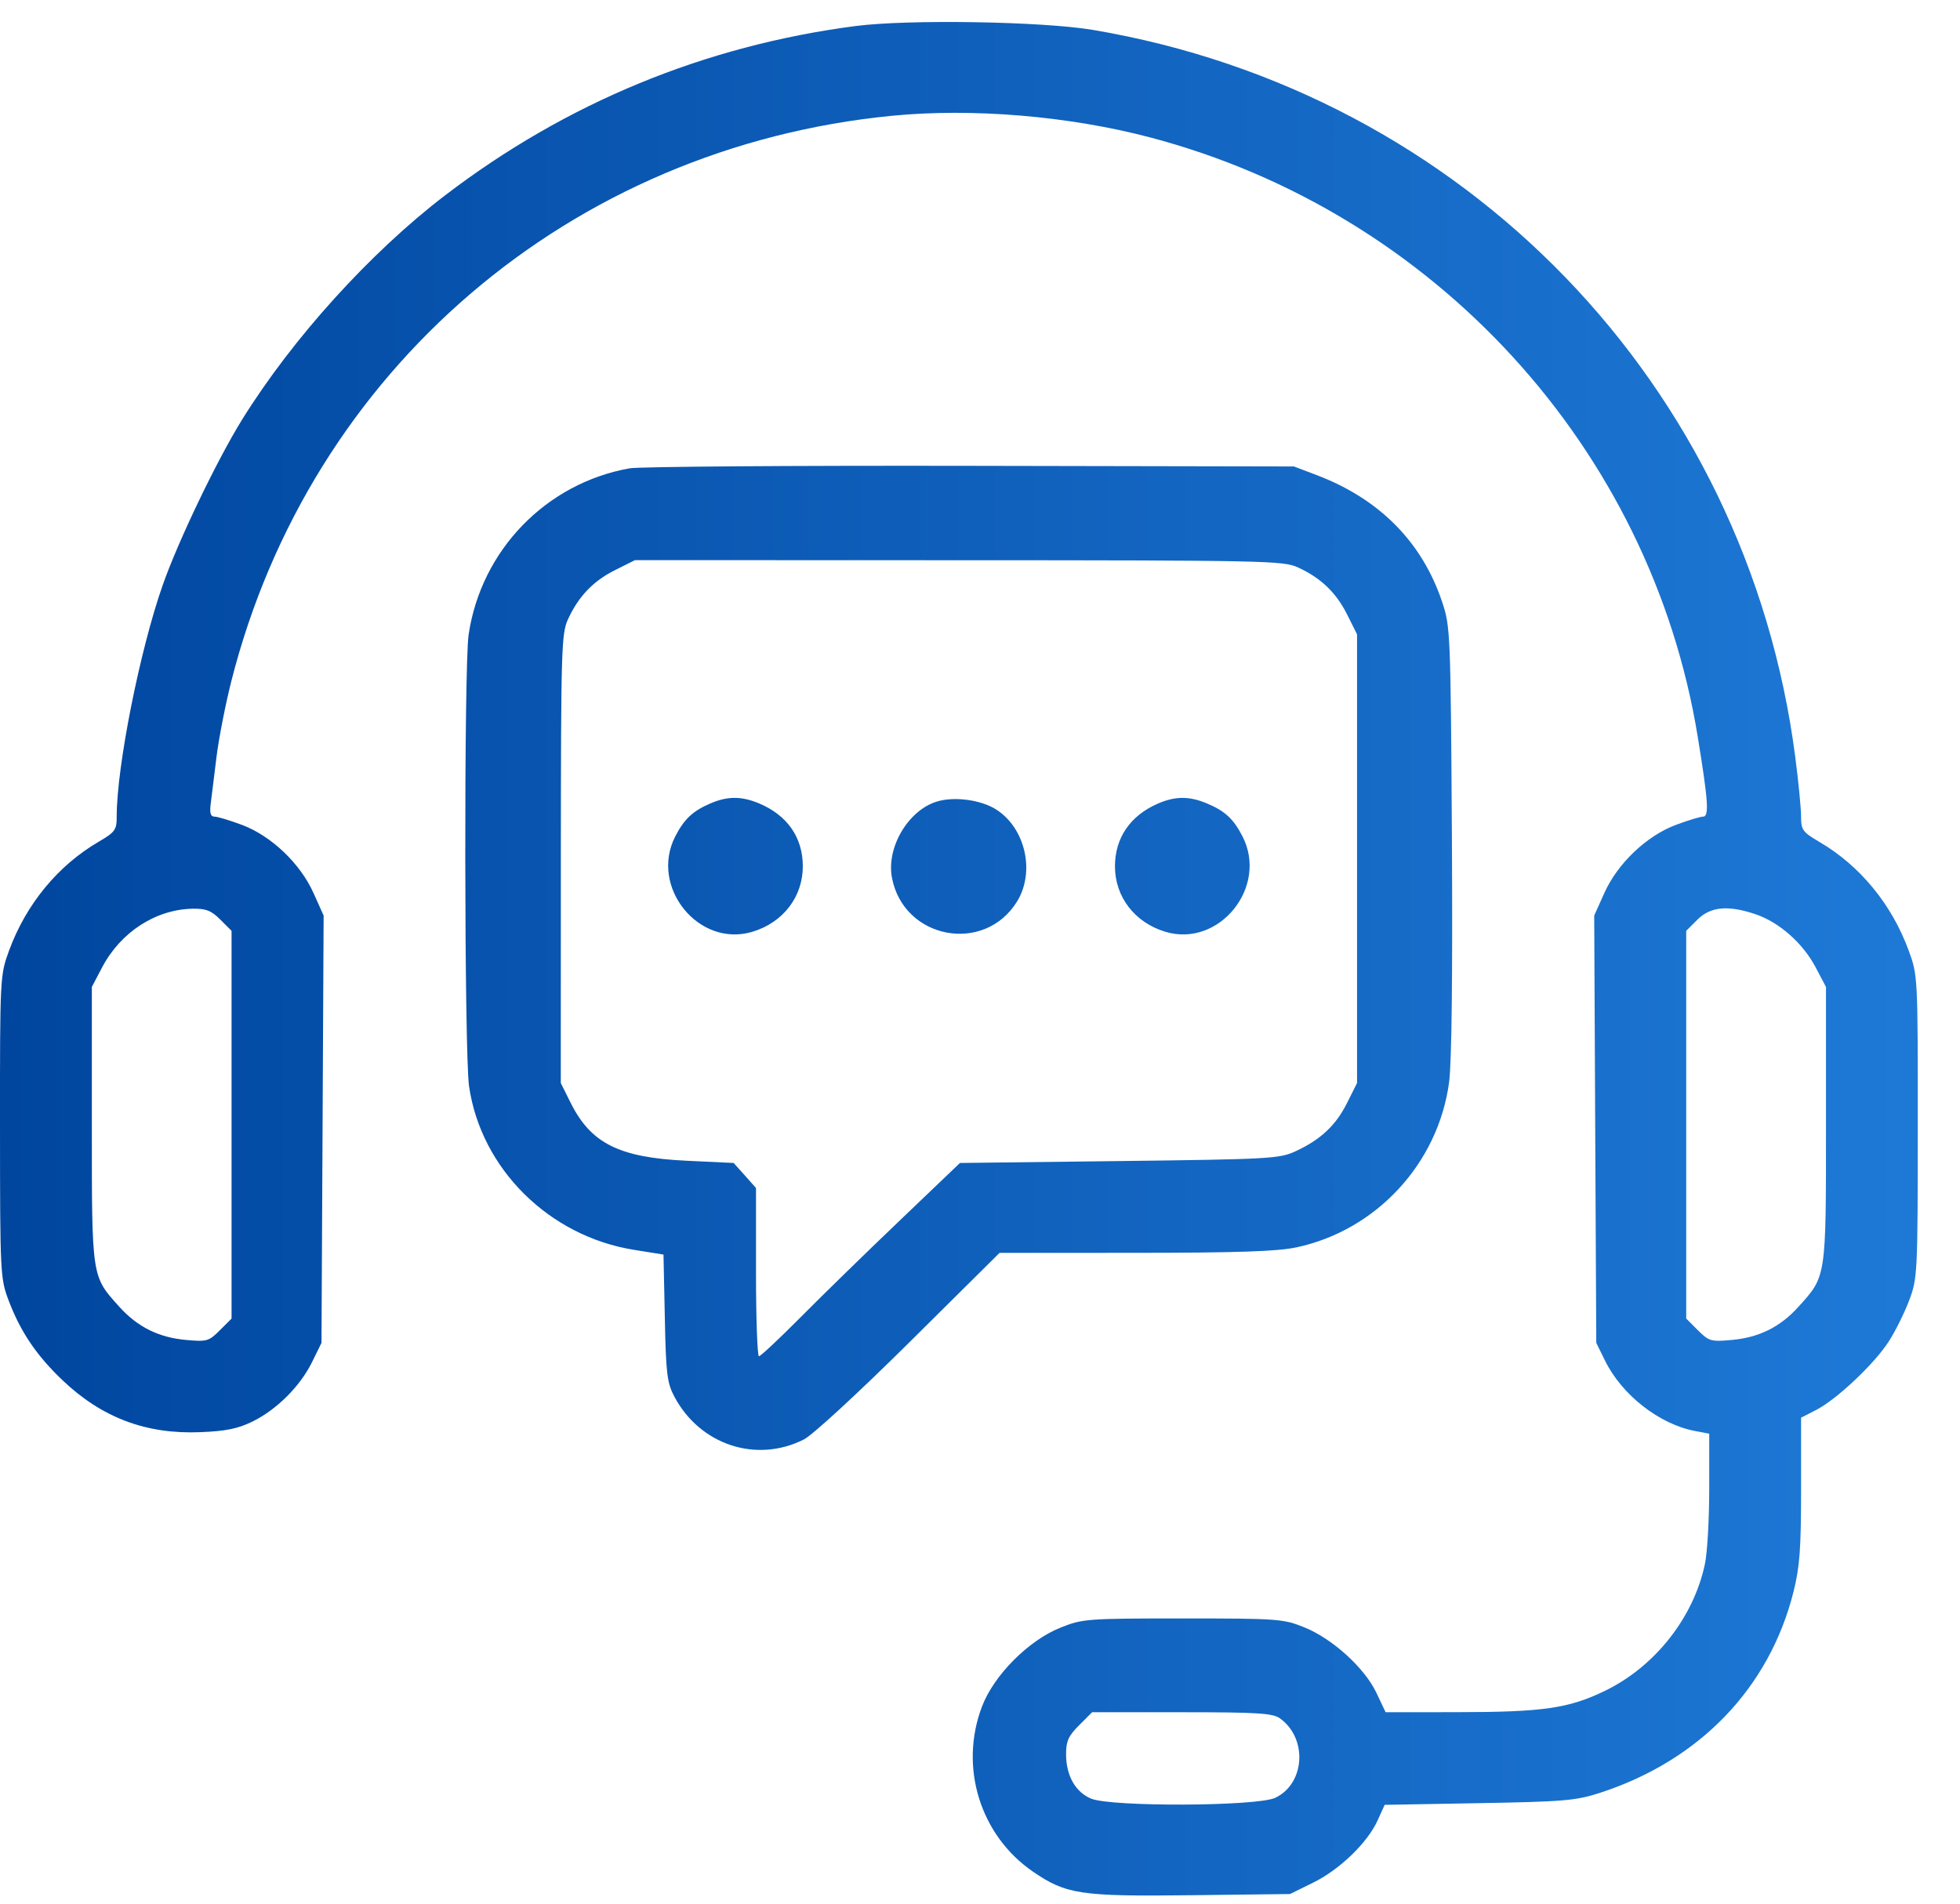 <svg width="35" height="34" viewBox="0 0 35 34" fill="none" xmlns="http://www.w3.org/2000/svg">
<path fill-rule="evenodd" clip-rule="evenodd" d="M15.277 0.465C12.58 0.817 10.109 1.837 7.944 3.492C6.61 4.513 5.227 6.041 4.327 7.488C3.878 8.211 3.185 9.654 2.906 10.449C2.498 11.607 2.084 13.691 2.084 14.582C2.084 14.823 2.058 14.86 1.76 15.035C1.032 15.461 0.467 16.149 0.162 16.977C0.001 17.418 -0.001 17.444 0 20.122C0.001 22.751 0.005 22.832 0.154 23.226C0.366 23.786 0.65 24.207 1.115 24.65C1.816 25.319 2.609 25.619 3.577 25.579C4.032 25.561 4.248 25.517 4.509 25.389C4.943 25.176 5.361 24.758 5.574 24.324L5.741 23.984L5.76 20.168L5.779 16.352L5.598 15.949C5.361 15.421 4.843 14.928 4.319 14.732C4.102 14.651 3.882 14.585 3.829 14.585C3.761 14.585 3.742 14.521 3.762 14.362C3.778 14.24 3.823 13.868 3.864 13.536C3.904 13.204 4.024 12.589 4.13 12.169C5.539 6.609 10.187 2.63 15.927 2.068C17.365 1.927 19.088 2.072 20.541 2.455C25.621 3.795 29.477 8.014 30.315 13.149C30.504 14.304 30.523 14.585 30.413 14.585C30.363 14.585 30.144 14.651 29.928 14.732C29.403 14.928 28.886 15.421 28.649 15.949L28.468 16.352L28.486 20.168L28.505 23.984L28.663 24.305C28.964 24.916 29.634 25.439 30.269 25.558L30.522 25.606V26.586C30.522 27.125 30.488 27.729 30.446 27.928C30.248 28.882 29.558 29.761 28.667 30.195C28.016 30.513 27.555 30.579 26.009 30.58L24.743 30.581L24.58 30.236C24.368 29.789 23.793 29.267 23.292 29.065C22.917 28.913 22.822 28.906 21.122 28.906C19.403 28.906 19.331 28.912 18.935 29.071C18.365 29.3 17.749 29.919 17.536 30.478C17.124 31.558 17.501 32.78 18.447 33.429C19.038 33.834 19.296 33.873 21.274 33.849L23.036 33.828L23.446 33.626C23.922 33.393 24.42 32.912 24.6 32.513L24.726 32.235L26.41 32.205C27.93 32.178 28.142 32.16 28.573 32.02C30.351 31.441 31.593 30.151 32.026 28.433C32.138 27.988 32.162 27.665 32.162 26.606V25.32L32.43 25.183C32.795 24.997 33.472 24.359 33.728 23.959C33.844 23.779 34.008 23.449 34.092 23.226C34.241 22.832 34.245 22.751 34.246 20.122C34.247 17.444 34.246 17.418 34.084 16.977C33.78 16.149 33.214 15.461 32.486 15.035C32.189 14.86 32.162 14.823 32.162 14.582C32.162 14.437 32.115 13.955 32.057 13.511C31.195 6.871 26.154 1.655 19.516 0.534C18.614 0.382 16.215 0.343 15.277 0.465ZM11.244 8.364C9.75 8.63 8.59 9.829 8.368 11.337C8.284 11.907 8.291 18.812 8.376 19.4C8.589 20.875 9.806 22.081 11.324 22.323L11.848 22.407L11.872 23.537C11.892 24.539 11.912 24.699 12.043 24.946C12.502 25.807 13.505 26.138 14.355 25.709C14.509 25.632 15.33 24.875 16.239 23.974L17.849 22.377L20.272 22.376C22.087 22.375 22.808 22.351 23.147 22.279C24.576 21.976 25.683 20.78 25.877 19.328C25.923 18.985 25.941 17.409 25.927 14.995C25.904 11.282 25.9 11.191 25.751 10.746C25.393 9.679 24.63 8.909 23.509 8.484L23.105 8.331L17.328 8.32C14.151 8.314 11.414 8.334 11.244 8.364ZM23.173 10.132C23.584 10.319 23.861 10.584 24.056 10.976L24.233 11.33V15.336V19.343L24.056 19.696C23.857 20.097 23.586 20.352 23.139 20.56C22.846 20.695 22.69 20.704 19.987 20.737L17.142 20.771L16.056 21.809C15.459 22.379 14.663 23.156 14.288 23.535C13.912 23.913 13.582 24.223 13.553 24.223C13.524 24.223 13.5 23.547 13.5 22.72V21.218L13.301 20.994L13.101 20.771L12.258 20.731C11.056 20.674 10.551 20.421 10.19 19.696L10.014 19.343L10.015 15.34C10.017 11.614 10.025 11.319 10.141 11.064C10.329 10.653 10.593 10.376 10.986 10.181L11.339 10.004L17.119 10.006C22.566 10.007 22.915 10.015 23.173 10.132ZM12.682 14.351C12.369 14.486 12.214 14.633 12.057 14.941C11.597 15.843 12.477 16.93 13.435 16.642C13.982 16.478 14.336 16.019 14.336 15.473C14.336 14.957 14.059 14.56 13.553 14.348C13.238 14.217 12.989 14.218 12.682 14.351ZM16.73 14.316C16.219 14.471 15.827 15.133 15.927 15.672C16.131 16.772 17.575 17.05 18.161 16.102C18.491 15.568 18.308 14.779 17.778 14.451C17.506 14.283 17.036 14.222 16.73 14.316ZM20.678 14.352C20.183 14.566 19.91 14.965 19.91 15.473C19.91 16.019 20.264 16.478 20.811 16.642C21.77 16.93 22.65 15.843 22.189 14.941C22.029 14.627 21.874 14.483 21.549 14.348C21.236 14.217 20.986 14.218 20.678 14.352ZM3.935 16.425L4.135 16.625V20.087V23.55L3.926 23.759C3.73 23.955 3.693 23.966 3.323 23.932C2.834 23.888 2.457 23.701 2.132 23.341C1.633 22.788 1.64 22.834 1.64 20.087V17.627L1.825 17.275C2.156 16.647 2.782 16.242 3.439 16.23C3.679 16.226 3.773 16.263 3.935 16.425ZM31.356 16.331C31.774 16.474 32.196 16.847 32.421 17.275L32.607 17.627V20.087C32.607 22.834 32.614 22.788 32.114 23.341C31.789 23.701 31.412 23.888 30.924 23.932C30.553 23.966 30.517 23.955 30.32 23.759L30.111 23.55V20.087V16.625L30.311 16.425C30.546 16.191 30.86 16.162 31.356 16.331ZM22.851 30.687C23.353 31.039 23.308 31.855 22.773 32.109C22.45 32.263 19.843 32.274 19.484 32.124C19.203 32.007 19.037 31.712 19.037 31.329C19.037 31.098 19.08 31.003 19.27 30.813L19.502 30.581H21.1C22.438 30.581 22.723 30.598 22.851 30.687Z" fill="url(#paint0_linear_2536_26506)"/>
<defs>
<linearGradient id="paint0_linear_2536_26506" x1="0" y1="17.576" x2="34.246" y2="17.576" gradientUnits="userSpaceOnUse">
<stop stop-color="#00469F"/>
<stop offset="1" stop-color="#1E79D6"/>
</linearGradient>
</defs>
</svg>
